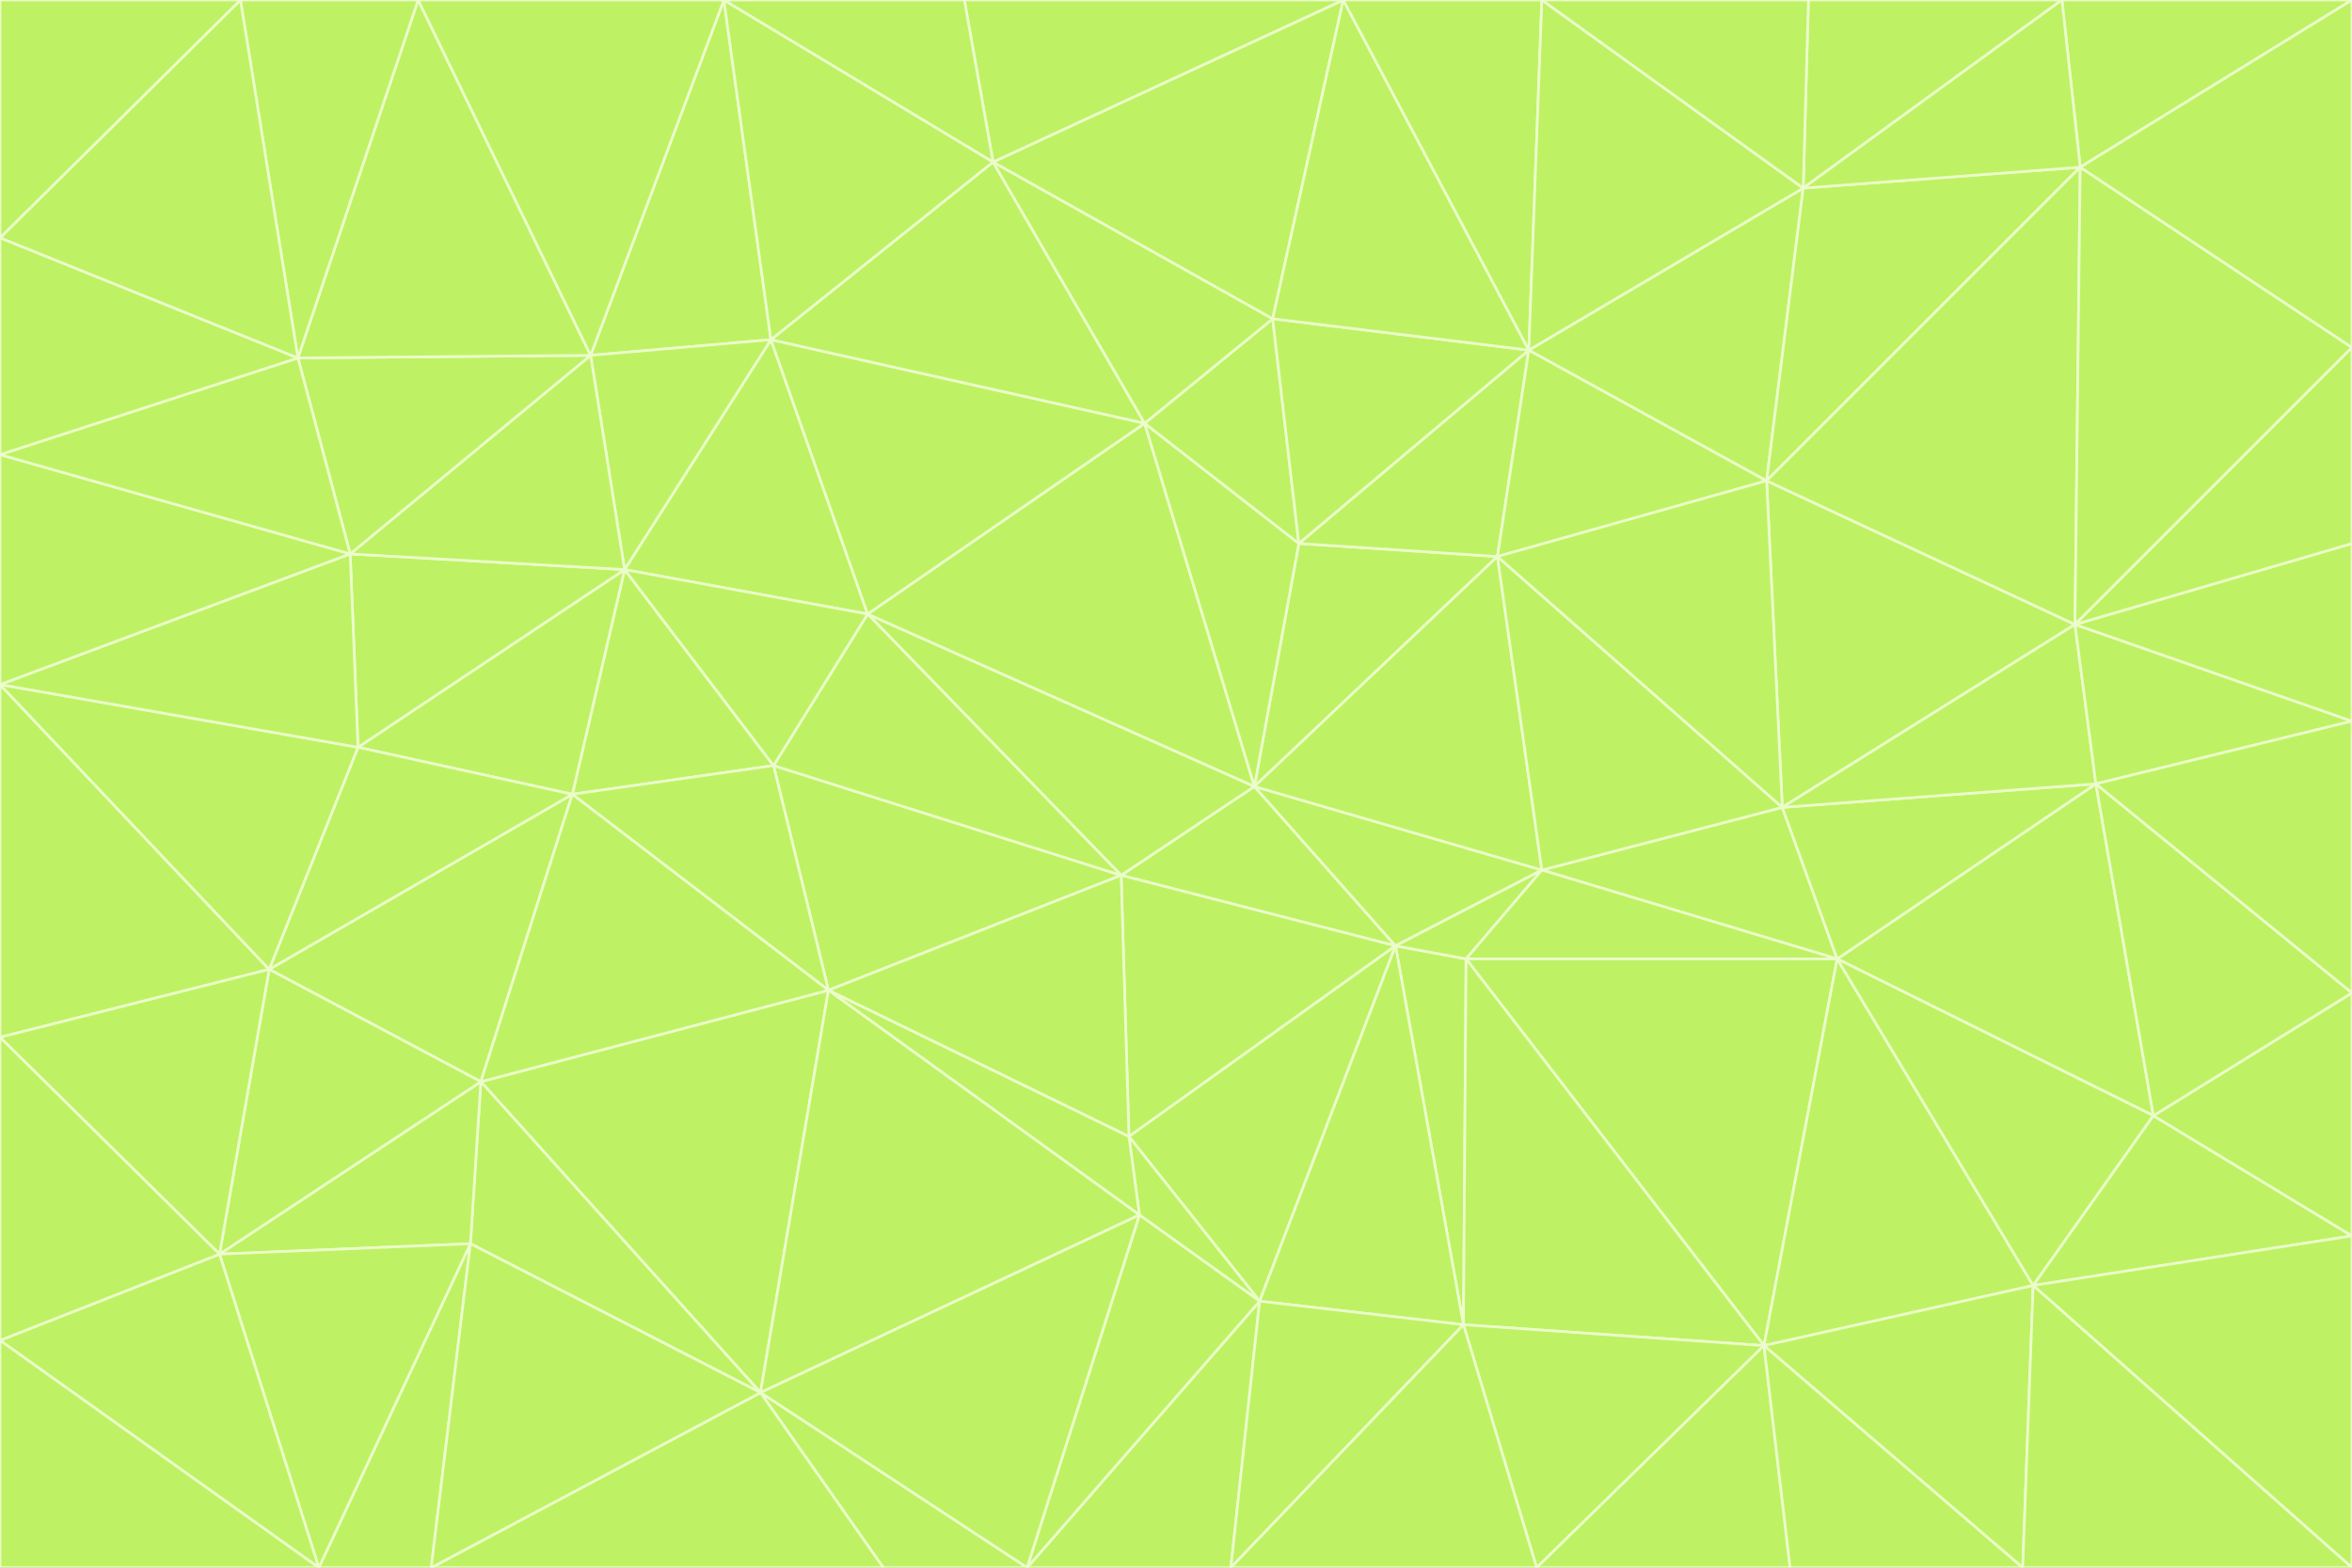 <svg id="visual" viewBox="0 0 900 600" width="900" height="600" xmlns="http://www.w3.org/2000/svg" xmlns:xlink="http://www.w3.org/1999/xlink" version="1.1"><rect x="0" y="0" width="900" height="600" fill="#333333" stroke="none"/><g stroke-width="1" stroke-linejoin="bevel"><path d="M480 301L429 335L534 362Z" fill="#bef264" stroke="#ecfccb"></path><path d="M534 362L590 333L480 301Z" fill="#bef264" stroke="#ecfccb"></path><path d="M429 335L432 435L534 362Z" fill="#bef264" stroke="#ecfccb"></path><path d="M534 362L560 507L561 367Z" fill="#bef264" stroke="#ecfccb"></path><path d="M561 367L590 333L534 362Z" fill="#bef264" stroke="#ecfccb"></path><path d="M432 435L482 498L534 362Z" fill="#bef264" stroke="#ecfccb"></path><path d="M436 465L482 498L432 435Z" fill="#bef264" stroke="#ecfccb"></path><path d="M703 367L682 309L590 333Z" fill="#bef264" stroke="#ecfccb"></path><path d="M573 213L497 208L480 301Z" fill="#bef264" stroke="#ecfccb"></path><path d="M480 301L332 235L429 335Z" fill="#bef264" stroke="#ecfccb"></path><path d="M296 293L317 379L429 335Z" fill="#bef264" stroke="#ecfccb"></path><path d="M429 335L317 379L432 435Z" fill="#bef264" stroke="#ecfccb"></path><path d="M432 435L317 379L436 465Z" fill="#bef264" stroke="#ecfccb"></path><path d="M590 333L573 213L480 301Z" fill="#bef264" stroke="#ecfccb"></path><path d="M482 498L560 507L534 362Z" fill="#bef264" stroke="#ecfccb"></path><path d="M438 162L332 235L480 301Z" fill="#bef264" stroke="#ecfccb"></path><path d="M332 235L296 293L429 335Z" fill="#bef264" stroke="#ecfccb"></path><path d="M497 208L438 162L480 301Z" fill="#bef264" stroke="#ecfccb"></path><path d="M487 122L438 162L497 208Z" fill="#bef264" stroke="#ecfccb"></path><path d="M703 367L590 333L561 367Z" fill="#bef264" stroke="#ecfccb"></path><path d="M590 333L682 309L573 213Z" fill="#bef264" stroke="#ecfccb"></path><path d="M675 515L703 367L561 367Z" fill="#bef264" stroke="#ecfccb"></path><path d="M585 134L497 208L573 213Z" fill="#bef264" stroke="#ecfccb"></path><path d="M585 134L487 122L497 208Z" fill="#bef264" stroke="#ecfccb"></path><path d="M295 130L239 218L332 235Z" fill="#bef264" stroke="#ecfccb"></path><path d="M393 600L471 600L482 498Z" fill="#bef264" stroke="#ecfccb"></path><path d="M482 498L471 600L560 507Z" fill="#bef264" stroke="#ecfccb"></path><path d="M560 507L675 515L561 367Z" fill="#bef264" stroke="#ecfccb"></path><path d="M393 600L482 498L436 465Z" fill="#bef264" stroke="#ecfccb"></path><path d="M676 184L585 134L573 213Z" fill="#bef264" stroke="#ecfccb"></path><path d="M588 600L675 515L560 507Z" fill="#bef264" stroke="#ecfccb"></path><path d="M184 414L291 533L317 379Z" fill="#bef264" stroke="#ecfccb"></path><path d="M317 379L291 533L436 465Z" fill="#bef264" stroke="#ecfccb"></path><path d="M291 533L393 600L436 465Z" fill="#bef264" stroke="#ecfccb"></path><path d="M794 239L676 184L682 309Z" fill="#bef264" stroke="#ecfccb"></path><path d="M682 309L676 184L573 213Z" fill="#bef264" stroke="#ecfccb"></path><path d="M239 218L219 304L296 293Z" fill="#bef264" stroke="#ecfccb"></path><path d="M296 293L219 304L317 379Z" fill="#bef264" stroke="#ecfccb"></path><path d="M239 218L296 293L332 235Z" fill="#bef264" stroke="#ecfccb"></path><path d="M471 600L588 600L560 507Z" fill="#bef264" stroke="#ecfccb"></path><path d="M295 130L332 235L438 162Z" fill="#bef264" stroke="#ecfccb"></path><path d="M291 533L338 600L393 600Z" fill="#bef264" stroke="#ecfccb"></path><path d="M380 62L295 130L438 162Z" fill="#bef264" stroke="#ecfccb"></path><path d="M103 371L184 414L219 304Z" fill="#bef264" stroke="#ecfccb"></path><path d="M219 304L184 414L317 379Z" fill="#bef264" stroke="#ecfccb"></path><path d="M291 533L165 600L338 600Z" fill="#bef264" stroke="#ecfccb"></path><path d="M487 122L380 62L438 162Z" fill="#bef264" stroke="#ecfccb"></path><path d="M514 0L380 62L487 122Z" fill="#bef264" stroke="#ecfccb"></path><path d="M588 600L685 600L675 515Z" fill="#bef264" stroke="#ecfccb"></path><path d="M824 427L802 300L703 367Z" fill="#bef264" stroke="#ecfccb"></path><path d="M184 414L180 476L291 533Z" fill="#bef264" stroke="#ecfccb"></path><path d="M778 492L703 367L675 515Z" fill="#bef264" stroke="#ecfccb"></path><path d="M703 367L802 300L682 309Z" fill="#bef264" stroke="#ecfccb"></path><path d="M774 600L778 492L675 515Z" fill="#bef264" stroke="#ecfccb"></path><path d="M802 300L794 239L682 309Z" fill="#bef264" stroke="#ecfccb"></path><path d="M676 184L690 72L585 134Z" fill="#bef264" stroke="#ecfccb"></path><path d="M277 0L226 136L295 130Z" fill="#bef264" stroke="#ecfccb"></path><path d="M295 130L226 136L239 218Z" fill="#bef264" stroke="#ecfccb"></path><path d="M239 218L137 286L219 304Z" fill="#bef264" stroke="#ecfccb"></path><path d="M134 212L137 286L239 218Z" fill="#bef264" stroke="#ecfccb"></path><path d="M184 414L84 480L180 476Z" fill="#bef264" stroke="#ecfccb"></path><path d="M778 492L824 427L703 367Z" fill="#bef264" stroke="#ecfccb"></path><path d="M802 300L900 276L794 239Z" fill="#bef264" stroke="#ecfccb"></path><path d="M796 64L690 72L676 184Z" fill="#bef264" stroke="#ecfccb"></path><path d="M585 134L514 0L487 122Z" fill="#bef264" stroke="#ecfccb"></path><path d="M590 0L514 0L585 134Z" fill="#bef264" stroke="#ecfccb"></path><path d="M690 72L590 0L585 134Z" fill="#bef264" stroke="#ecfccb"></path><path d="M380 62L277 0L295 130Z" fill="#bef264" stroke="#ecfccb"></path><path d="M514 0L369 0L380 62Z" fill="#bef264" stroke="#ecfccb"></path><path d="M226 136L134 212L239 218Z" fill="#bef264" stroke="#ecfccb"></path><path d="M114 137L134 212L226 136Z" fill="#bef264" stroke="#ecfccb"></path><path d="M0 397L103 371L0 262Z" fill="#bef264" stroke="#ecfccb"></path><path d="M137 286L103 371L219 304Z" fill="#bef264" stroke="#ecfccb"></path><path d="M685 600L774 600L675 515Z" fill="#bef264" stroke="#ecfccb"></path><path d="M778 492L900 473L824 427Z" fill="#bef264" stroke="#ecfccb"></path><path d="M122 600L165 600L180 476Z" fill="#bef264" stroke="#ecfccb"></path><path d="M180 476L165 600L291 533Z" fill="#bef264" stroke="#ecfccb"></path><path d="M369 0L277 0L380 62Z" fill="#bef264" stroke="#ecfccb"></path><path d="M789 0L692 0L690 72Z" fill="#bef264" stroke="#ecfccb"></path><path d="M690 72L692 0L590 0Z" fill="#bef264" stroke="#ecfccb"></path><path d="M103 371L84 480L184 414Z" fill="#bef264" stroke="#ecfccb"></path><path d="M900 473L900 380L824 427Z" fill="#bef264" stroke="#ecfccb"></path><path d="M824 427L900 380L802 300Z" fill="#bef264" stroke="#ecfccb"></path><path d="M794 239L796 64L676 184Z" fill="#bef264" stroke="#ecfccb"></path><path d="M160 0L114 137L226 136Z" fill="#bef264" stroke="#ecfccb"></path><path d="M0 262L103 371L137 286Z" fill="#bef264" stroke="#ecfccb"></path><path d="M103 371L0 397L84 480Z" fill="#bef264" stroke="#ecfccb"></path><path d="M900 380L900 276L802 300Z" fill="#bef264" stroke="#ecfccb"></path><path d="M900 133L796 64L794 239Z" fill="#bef264" stroke="#ecfccb"></path><path d="M84 480L122 600L180 476Z" fill="#bef264" stroke="#ecfccb"></path><path d="M900 600L900 473L778 492Z" fill="#bef264" stroke="#ecfccb"></path><path d="M900 276L900 208L794 239Z" fill="#bef264" stroke="#ecfccb"></path><path d="M900 0L789 0L796 64Z" fill="#bef264" stroke="#ecfccb"></path><path d="M796 64L789 0L690 72Z" fill="#bef264" stroke="#ecfccb"></path><path d="M900 208L900 133L794 239Z" fill="#bef264" stroke="#ecfccb"></path><path d="M277 0L160 0L226 136Z" fill="#bef264" stroke="#ecfccb"></path><path d="M0 262L137 286L134 212Z" fill="#bef264" stroke="#ecfccb"></path><path d="M84 480L0 513L122 600Z" fill="#bef264" stroke="#ecfccb"></path><path d="M0 262L134 212L0 174Z" fill="#bef264" stroke="#ecfccb"></path><path d="M774 600L900 600L778 492Z" fill="#bef264" stroke="#ecfccb"></path><path d="M0 174L134 212L114 137Z" fill="#bef264" stroke="#ecfccb"></path><path d="M0 397L0 513L84 480Z" fill="#bef264" stroke="#ecfccb"></path><path d="M0 91L0 174L114 137Z" fill="#bef264" stroke="#ecfccb"></path><path d="M160 0L92 0L114 137Z" fill="#bef264" stroke="#ecfccb"></path><path d="M0 513L0 600L122 600Z" fill="#bef264" stroke="#ecfccb"></path><path d="M92 0L0 91L114 137Z" fill="#bef264" stroke="#ecfccb"></path><path d="M900 133L900 0L796 64Z" fill="#bef264" stroke="#ecfccb"></path><path d="M92 0L0 0L0 91Z" fill="#bef264" stroke="#ecfccb"></path></g></svg>